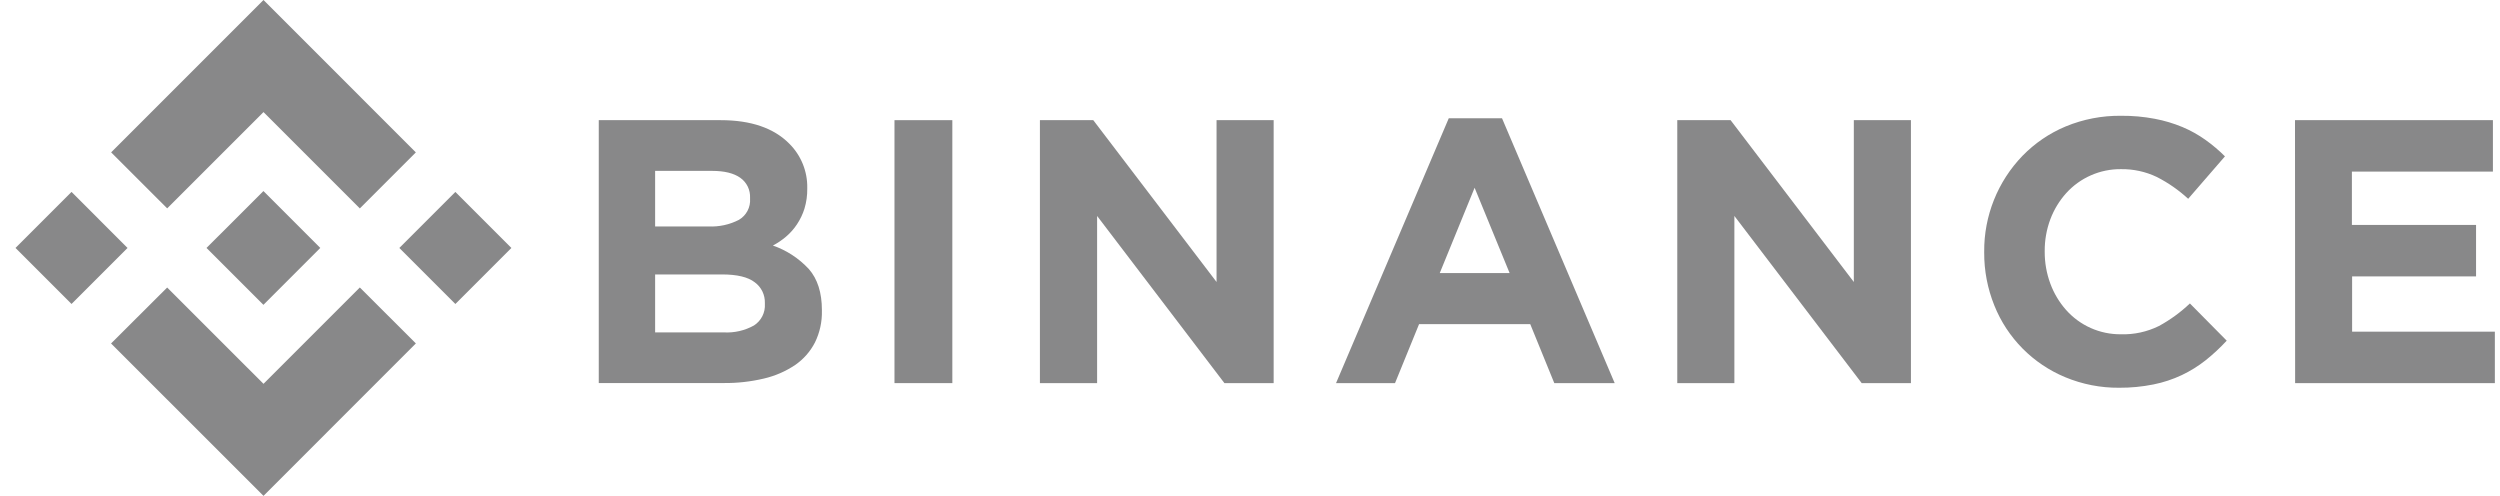 <svg xmlns:xlink="http://www.w3.org/1999/xlink" xmlns="http://www.w3.org/2000/svg" width="121" height="24" viewBox="0 0 121 24" fill="none">
<g clip-path="url(#clip0)">
<path d="M8.091 10.085L12.753 5.425L17.416 10.088L20.127 7.376L12.753 0L5.379 7.374L8.091 10.085Z" fill="#888889"/>
<path d="M0.75 12.001L3.462 9.289L6.173 12.001L3.462 14.712L0.75 12.001Z" fill="#888889"/>
<path d="M8.091 13.916L12.753 18.577L17.416 13.914L20.128 16.622L20.126 16.624L12.753 24L5.379 16.628L5.375 16.624L8.091 13.916Z" fill="#888889"/>
<path d="M19.328 12.001L22.04 9.29L24.751 12.001L22.04 14.713L19.328 12.001Z" fill="#888889"/>
<path d="M15.501 11.999L12.75 9.247L10.716 11.281L10.481 11.514L10 11.995L9.996 11.999L10 12.005L12.75 14.754L15.501 12.001L15.503 11.999H15.501Z" fill="#888889"/>
<path d="M28.98 5.816H34.88C36.343 5.816 37.45 6.195 38.201 6.953C38.483 7.233 38.706 7.568 38.856 7.937C39.005 8.306 39.079 8.701 39.071 9.099V9.135C39.076 9.461 39.03 9.786 38.936 10.098C38.852 10.367 38.73 10.622 38.574 10.856C38.428 11.077 38.252 11.276 38.051 11.448C37.854 11.617 37.638 11.763 37.408 11.884C38.072 12.115 38.669 12.505 39.147 13.021C39.569 13.501 39.78 14.165 39.78 15.011V15.047C39.792 15.576 39.677 16.1 39.444 16.575C39.219 17.013 38.889 17.388 38.483 17.667C38.025 17.974 37.514 18.196 36.976 18.321C36.337 18.473 35.682 18.546 35.026 18.539H28.98V5.816ZM34.288 10.96C34.798 10.985 35.306 10.875 35.761 10.642C35.938 10.538 36.083 10.387 36.179 10.206C36.275 10.024 36.318 9.819 36.303 9.615V9.579C36.312 9.39 36.274 9.202 36.192 9.032C36.109 8.862 35.985 8.715 35.831 8.606C35.516 8.382 35.062 8.271 34.468 8.271H31.708V10.96H34.288ZM35.033 16.088C35.542 16.116 36.048 16 36.493 15.752C36.666 15.641 36.806 15.485 36.899 15.301C36.992 15.117 37.033 14.912 37.02 14.706V14.67C37.026 14.475 36.985 14.28 36.9 14.105C36.814 13.929 36.687 13.777 36.529 13.662C36.203 13.409 35.676 13.283 34.948 13.283H31.708V16.088H35.033Z" fill="#888889"/>
<path d="M43.293 5.816H46.093V18.543H43.293V5.816Z" fill="#888889"/>
<path d="M50.332 5.816H52.914L58.881 13.648V5.816H61.645V18.543H59.262L53.1 10.452V18.543H50.332V5.816Z" fill="#888889"/>
<path d="M70.12 5.725H72.698L78.151 18.543H75.228L74.064 15.688H68.683L67.519 18.543H64.664L70.12 5.725ZM73.065 13.216L71.371 9.088L69.684 13.216H73.065Z" fill="#888889"/>
<path d="M81.18 5.816H83.761L89.725 13.648V5.816H92.489V18.543H90.106L83.944 10.452V18.543H81.18V5.816Z" fill="#888889"/>
<path d="M102.564 18.767C101.671 18.774 100.787 18.601 99.963 18.259C99.188 17.938 98.484 17.466 97.894 16.87C97.303 16.273 96.838 15.565 96.526 14.786C96.197 13.971 96.03 13.1 96.035 12.221V12.185C96.021 10.453 96.687 8.784 97.891 7.539C98.484 6.931 99.193 6.448 99.976 6.121C100.829 5.768 101.744 5.592 102.666 5.604C103.212 5.599 103.756 5.648 104.293 5.75C104.751 5.836 105.2 5.97 105.631 6.149C106.022 6.314 106.394 6.521 106.74 6.767C107.077 7.007 107.394 7.275 107.688 7.567L105.908 9.622C105.453 9.203 104.942 8.847 104.391 8.566C103.849 8.307 103.255 8.178 102.655 8.187C102.155 8.182 101.66 8.283 101.203 8.484C100.745 8.684 100.335 8.98 100.001 9.351C99.669 9.721 99.41 10.15 99.235 10.616C99.052 11.107 98.961 11.628 98.964 12.153V12.189C98.962 12.713 99.054 13.233 99.235 13.724C99.407 14.191 99.664 14.623 99.993 14.996C100.325 15.372 100.734 15.672 101.192 15.876C101.65 16.08 102.146 16.183 102.647 16.179C103.285 16.199 103.919 16.062 104.492 15.779C105.037 15.482 105.541 15.115 105.991 14.687L107.773 16.488C107.458 16.829 107.118 17.146 106.755 17.436C106.398 17.718 106.011 17.959 105.6 18.154C105.163 18.36 104.702 18.512 104.228 18.607C103.68 18.717 103.123 18.77 102.564 18.767Z" fill="#888889"/>
<path d="M111.078 5.816H120.657V8.307H113.832V10.888H119.841V13.379H113.842V16.052H120.751V18.543H111.084L111.078 5.816Z" fill="#888889"/>
</g>
<defs>
<clipPath id="clip0">
<rect width="119.998" height="24" fill="white" transform="translate(0.75 0)"/>
</clipPath>
</defs>
</svg>
